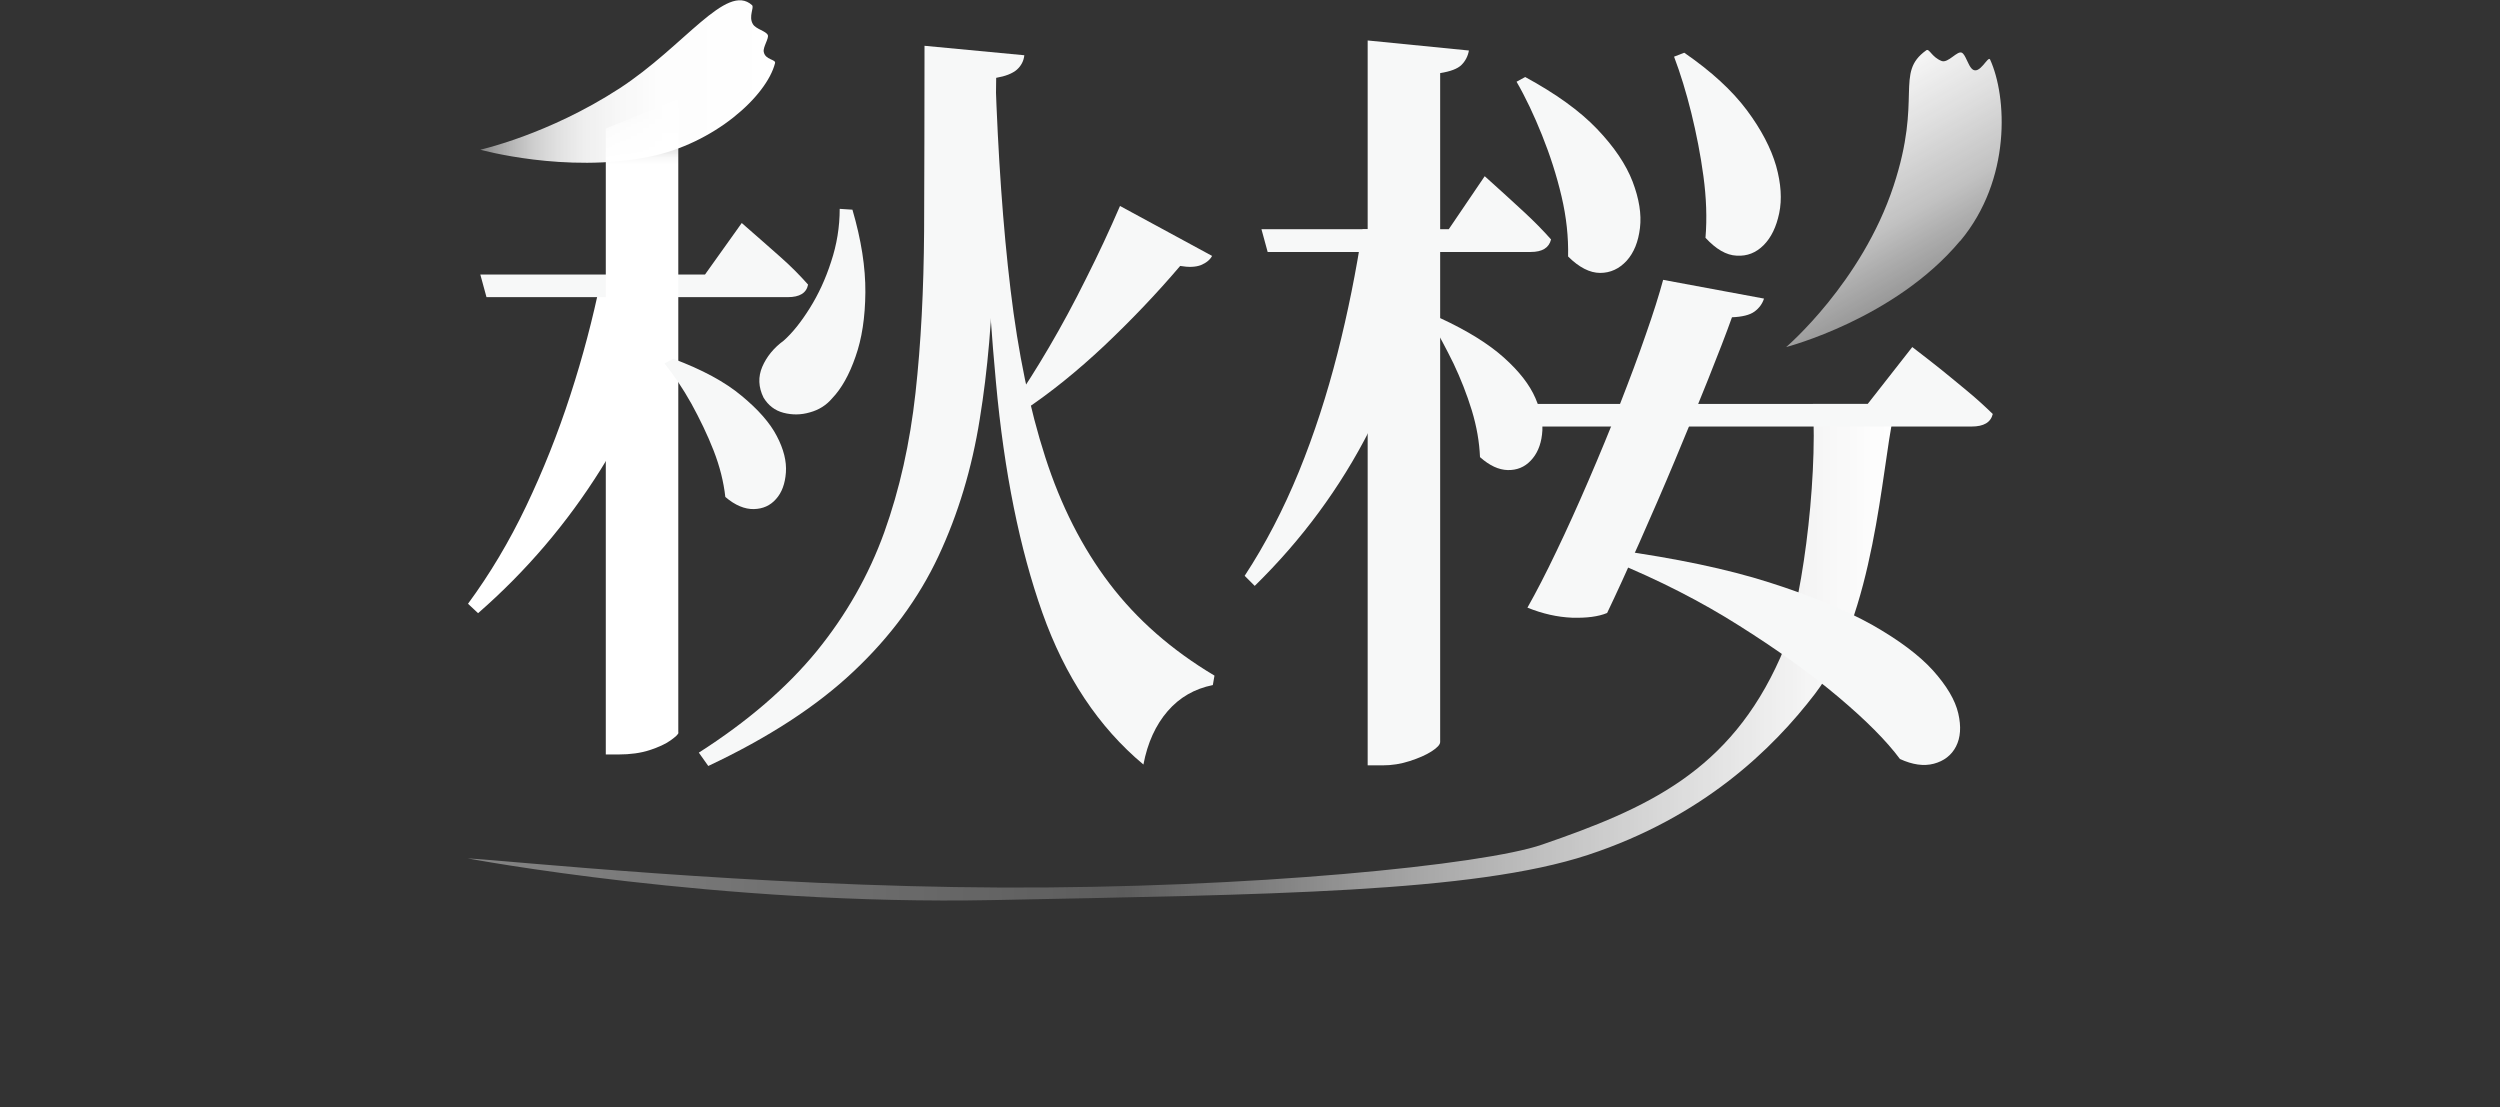 <?xml version="1.0" encoding="UTF-8"?>
<svg id="kosumosu" xmlns="http://www.w3.org/2000/svg" xmlns:xlink="http://www.w3.org/1999/xlink" viewBox="0 0 121.74 53.93">
  <rect x="0" y="0" width="121.74" height="53.93" fill="#333333" stroke="none"/>
  <defs>
    <style>
      .cls-1 {
        fill: url(#_名称未設定グラデーション_63);
      }

      .cls-2 {
        fill: #fff;
      }

      .cls-3 {
        fill: url(#_名称未設定グラデーション_36);
      }

      .cls-4 {
        fill: url(#_名称未設定グラデーション_23);
      }

      .cls-5 {
        fill: url(#_名称未設定グラデーション_54);
      }

      .cls-6 {
        fill: #f7f8f8;
      }
    </style>
    <linearGradient id="_名称未設定グラデーション_63" data-name="名称未設定グラデーション 63" x1="31.27" y1="4.82" x2="31.27" y2="36.74" gradientUnits="userSpaceOnUse">
      <stop offset="0" stop-color="#fff" stop-opacity="0"/>
      <stop offset="0" stop-color="#fff" stop-opacity=".08"/>
      <stop offset=".03" stop-color="#fff" stop-opacity=".35"/>
      <stop offset=".04" stop-color="#fff" stop-opacity=".58"/>
      <stop offset=".06" stop-color="#fff" stop-opacity=".76"/>
      <stop offset=".08" stop-color="#fff" stop-opacity=".89"/>
      <stop offset=".09" stop-color="#fff" stop-opacity=".97"/>
      <stop offset=".1" stop-color="#fff"/>
      <stop offset=".23" stop-color="#fff"/>
      <stop offset="1" stop-color="#fff"/>
    </linearGradient>
    <linearGradient id="_名称未設定グラデーション_36" data-name="名称未設定グラデーション 36" x1="22.78" y1="31.77" x2="92.21" y2="31.77" gradientUnits="userSpaceOnUse">
      <stop offset="0" stop-color="#fff" stop-opacity=".4"/>
      <stop offset=".46" stop-color="#fff" stop-opacity=".2"/>
      <stop offset=".49" stop-color="#fff" stop-opacity=".25"/>
      <stop offset=".67" stop-color="#fff" stop-opacity=".57"/>
      <stop offset=".83" stop-color="#fff" stop-opacity=".8"/>
      <stop offset=".94" stop-color="#fff" stop-opacity=".95"/>
      <stop offset="1" stop-color="#fff"/>
    </linearGradient>
    <linearGradient id="_名称未設定グラデーション_23" data-name="名称未設定グラデーション 23" x1="85.83" y1="5.35" x2="97.67" y2="12.27" gradientTransform="translate(16.27 -43.79) rotate(29.69)" gradientUnits="userSpaceOnUse">
      <stop offset="0" stop-color="#fff"/>
      <stop offset=".14" stop-color="#fff" stop-opacity=".96"/>
      <stop offset=".38" stop-color="#fff" stop-opacity=".84"/>
      <stop offset=".62" stop-color="#fff" stop-opacity=".7"/>
      <stop offset=".73" stop-color="#fff" stop-opacity=".6"/>
      <stop offset=".91" stop-color="#fff" stop-opacity=".45"/>
      <stop offset="1" stop-color="#fff" stop-opacity=".4"/>
    </linearGradient>
    <linearGradient id="_名称未設定グラデーション_54" data-name="名称未設定グラデーション 54" x1="23.39" y1="3.96" x2="37.74" y2="3.96" gradientUnits="userSpaceOnUse">
      <stop offset="0" stop-color="#fff" stop-opacity=".4"/>
      <stop offset=".05" stop-color="#fff" stop-opacity=".53"/>
      <stop offset=".11" stop-color="#fff" stop-opacity=".65"/>
      <stop offset=".18" stop-color="#fff" stop-opacity=".76"/>
      <stop offset=".26" stop-color="#fff" stop-opacity=".85"/>
      <stop offset=".35" stop-color="#fff" stop-opacity=".92"/>
      <stop offset=".46" stop-color="#fff" stop-opacity=".96"/>
      <stop offset=".61" stop-color="#fff" stop-opacity=".99"/>
      <stop offset="1" stop-color="#fff"/>
    </linearGradient>
  </defs>
  <g>
    <path class="cls-2" d="M32.97,14.28c-.84,3.09-2.07,5.95-3.71,8.57s-3.63,4.96-5.98,7.01l-.49-.46c1.06-1.44,2.01-3.03,2.83-4.75.82-1.72,1.54-3.52,2.15-5.4.61-1.87,1.1-3.74,1.48-5.59h3.72v.61Z"/>
    <path class="cls-6" d="M36.12,10.86c.76.66,1.39,1.22,1.9,1.67s.95.9,1.33,1.33c-.08.41-.41.61-.99.61h-14.67l-.3-1.1h10.94l1.79-2.51Z"/>
    <path class="cls-1" d="M33.04,35.67c0,.08-.13.2-.38.38-.25.18-.6.34-1.03.48-.43.14-.94.21-1.52.21h-.61V6.26l3.53-1.44v30.86Z"/>
    <path class="cls-6" d="M32.78,17.47c1.42.53,2.53,1.13,3.34,1.81.81.67,1.38,1.32,1.71,1.96.33.63.48,1.22.44,1.77s-.2.98-.48,1.29c-.28.32-.64.48-1.08.49s-.91-.18-1.39-.59c-.08-.73-.27-1.49-.57-2.26-.3-.77-.67-1.53-1.08-2.28-.42-.75-.86-1.4-1.31-1.96l.42-.23Z"/>
    <path class="cls-6" d="M48.51,3.79c-.03,3.14-.07,6.1-.13,8.87-.06,2.77-.28,5.36-.67,7.75-.38,2.39-1.05,4.62-2.01,6.67-.96,2.05-2.34,3.93-4.14,5.62-1.8,1.7-4.16,3.23-7.07,4.6l-.46-.65c2.38-1.52,4.29-3.17,5.74-4.94,1.44-1.77,2.54-3.71,3.29-5.79.75-2.09,1.25-4.35,1.52-6.78.27-2.43.4-5.05.42-7.87.01-2.81.02-5.83.02-9.04l4.86.46c-.03.28-.15.51-.36.7-.22.19-.55.32-1.01.4Z"/>
    <path class="cls-6" d="M41.51,10.21c.43,1.47.64,2.81.63,4.03s-.17,2.26-.48,3.13c-.3.87-.68,1.55-1.14,2.03-.28.33-.64.56-1.08.68-.44.13-.87.13-1.29.02-.42-.11-.74-.36-.97-.74-.25-.51-.27-1.01-.06-1.5.21-.49.56-.92,1.04-1.27.43-.38.85-.91,1.27-1.58.42-.67.77-1.42,1.04-2.26.28-.84.42-1.7.42-2.58l.61.04Z"/>
    <path class="cls-6" d="M48.47,3.68c.13,3.88.37,7.35.74,10.43.37,3.08.93,5.8,1.69,8.15.76,2.36,1.8,4.41,3.13,6.16s3.03,3.24,5.11,4.48l-.08.46c-.89.18-1.62.6-2.2,1.27-.58.67-.98,1.54-1.18,2.6-2.18-1.82-3.82-4.29-4.92-7.39-1.1-3.1-1.86-6.84-2.26-11.21-.41-4.37-.65-9.33-.72-14.88l.68-.08Z"/>
    <path class="cls-6" d="M59.03,12.45c-.1.2-.29.35-.55.46-.27.1-.6.11-1.01.04-1.14,1.34-2.37,2.63-3.69,3.88-1.32,1.24-2.62,2.29-3.91,3.15l-.49-.38c.53-.76,1.1-1.66,1.71-2.7.61-1.04,1.21-2.15,1.8-3.34.6-1.19,1.15-2.37,1.65-3.53l4.48,2.43Z"/>
  </g>
  <g>
    <path class="cls-6" d="M66.33,11.16h3.5v.61c-.66,3.29-1.7,6.35-3.13,9.16-1.43,2.81-3.3,5.35-5.6,7.6l-.49-.49c1.01-1.54,1.89-3.24,2.64-5.07.75-1.84,1.37-3.76,1.88-5.76.51-2,.91-4.01,1.22-6.04Z"/>
    <path class="cls-6" d="M61.43,11.16h9.12l1.75-2.58c.76.68,1.39,1.26,1.9,1.73.51.47.95.92,1.33,1.35-.1.41-.43.61-.99.61h-12.81l-.3-1.1Z"/>
    <path class="cls-6" d="M66.59,1.97l4.94.49c-.05.28-.17.51-.36.7s-.54.32-1.04.4v32.57c0,.13-.14.28-.42.46-.28.18-.63.33-1.06.47-.43.14-.87.21-1.33.21h-.72V1.97Z"/>
    <path class="cls-6" d="M70.13,15.49c1.32.61,2.35,1.25,3.1,1.92.75.67,1.26,1.33,1.54,1.98.28.65.39,1.24.32,1.77-.06.53-.25.96-.55,1.27-.3.32-.68.47-1.12.46-.44-.01-.89-.22-1.35-.63-.03-.73-.16-1.49-.4-2.28-.24-.78-.54-1.54-.89-2.28-.36-.73-.71-1.39-1.06-1.98l.42-.23Z"/>
    <path class="cls-3" d="M88.29,19.67h3.91v.61c-.56,2.43-.91,9.71-3.82,13.51-2.06,2.69-5.46,6-11.05,7.84s-15.57,1.93-28.96,2.2-25.6-2.03-25.6-2.03c1.84.09,13.86,1.37,25.99,1.42s23.51-1.11,26.33-2.09c5.11-1.76,9.15-3.56,11.61-9.12,1.01-2.28,1.82-8.43,1.58-12.34Z"/>
    <path class="cls-6" d="M73.55,19.67h17.4l2.17-2.77c.53.41,1,.77,1.41,1.1.4.33.84.68,1.29,1.06.46.38.86.75,1.22,1.1-.1.41-.44.61-1.03.61h-22.15l-.3-1.1Z"/>
    <path class="cls-6" d="M74.27,3.75c1.49.81,2.66,1.65,3.5,2.53s1.41,1.73,1.73,2.56c.32.84.44,1.59.36,2.26-.08.67-.29,1.2-.65,1.6-.36.39-.79.59-1.29.59s-1.03-.27-1.56-.8c.02-.94-.08-1.91-.32-2.93s-.56-2.01-.95-2.98c-.39-.97-.8-1.84-1.24-2.6l.42-.23Z"/>
    <path class="cls-6" d="M81,13.63l4.9.91c-.08.25-.23.46-.46.63-.23.17-.6.26-1.1.28-.28.79-.67,1.79-1.16,3.02-.49,1.23-1.03,2.54-1.61,3.93-.58,1.39-1.17,2.74-1.75,4.05-.58,1.3-1.1,2.44-1.56,3.4-.43.18-1,.25-1.71.23-.71-.03-1.43-.19-2.17-.49.43-.76.9-1.67,1.41-2.74.51-1.06,1.03-2.21,1.56-3.44.53-1.23,1.04-2.46,1.52-3.69.48-1.23.91-2.37,1.27-3.42.37-1.05.65-1.94.85-2.68Z"/>
    <path class="cls-6" d="M78.68,26.78c2.94.41,5.43.93,7.47,1.58,2.04.65,3.71,1.34,5.02,2.07,1.3.74,2.29,1.48,2.96,2.22.67.75,1.08,1.44,1.23,2.09.15.65.11,1.18-.11,1.61s-.59.71-1.08.84c-.49.13-1.04.05-1.65-.23-.66-.89-1.66-1.89-3-3.02-1.34-1.13-2.94-2.28-4.81-3.46-1.86-1.18-3.93-2.24-6.21-3.17l.19-.53Z"/>
    <path class="cls-6" d="M82.02,2.57c1.32.91,2.33,1.84,3.04,2.79.71.95,1.18,1.86,1.43,2.72.24.86.29,1.63.15,2.3-.14.67-.39,1.19-.76,1.56-.37.37-.8.54-1.31.51-.51-.02-1.01-.32-1.52-.87.08-.96.04-1.96-.1-3-.14-1.04-.34-2.06-.59-3.08-.25-1.01-.53-1.92-.84-2.74l.49-.19Z"/>
  </g>
  <path id="petal" class="cls-4" d="M95.45,11.73c-3.17,3.8-8.47,5.17-8.47,5.17,0,0,3.68-3.14,5.23-7.85,1.42-4.31.04-5.49,1.59-6.6.15-.11.26.33.75.52.32.12.77-.53.99-.4.18.1.29.6.49.79.37.33.78-.68.88-.46.82,1.8,1.05,5.83-1.45,8.83Z"/>
  <path id="petal-2" data-name="petal" class="cls-5" d="M31.59,7.64c-4.06.81-8.2-.35-8.2-.35,0,0,3.3-.73,6.77-2.98,3.18-2.07,5.22-5.18,6.46-4.06.12.11-.18.55.04.92.14.25.65.34.73.54.06.16-.24.58-.2.81.07.41.61.36.55.56-.41,1.6-2.95,3.92-6.15,4.56Z"/>
</svg>